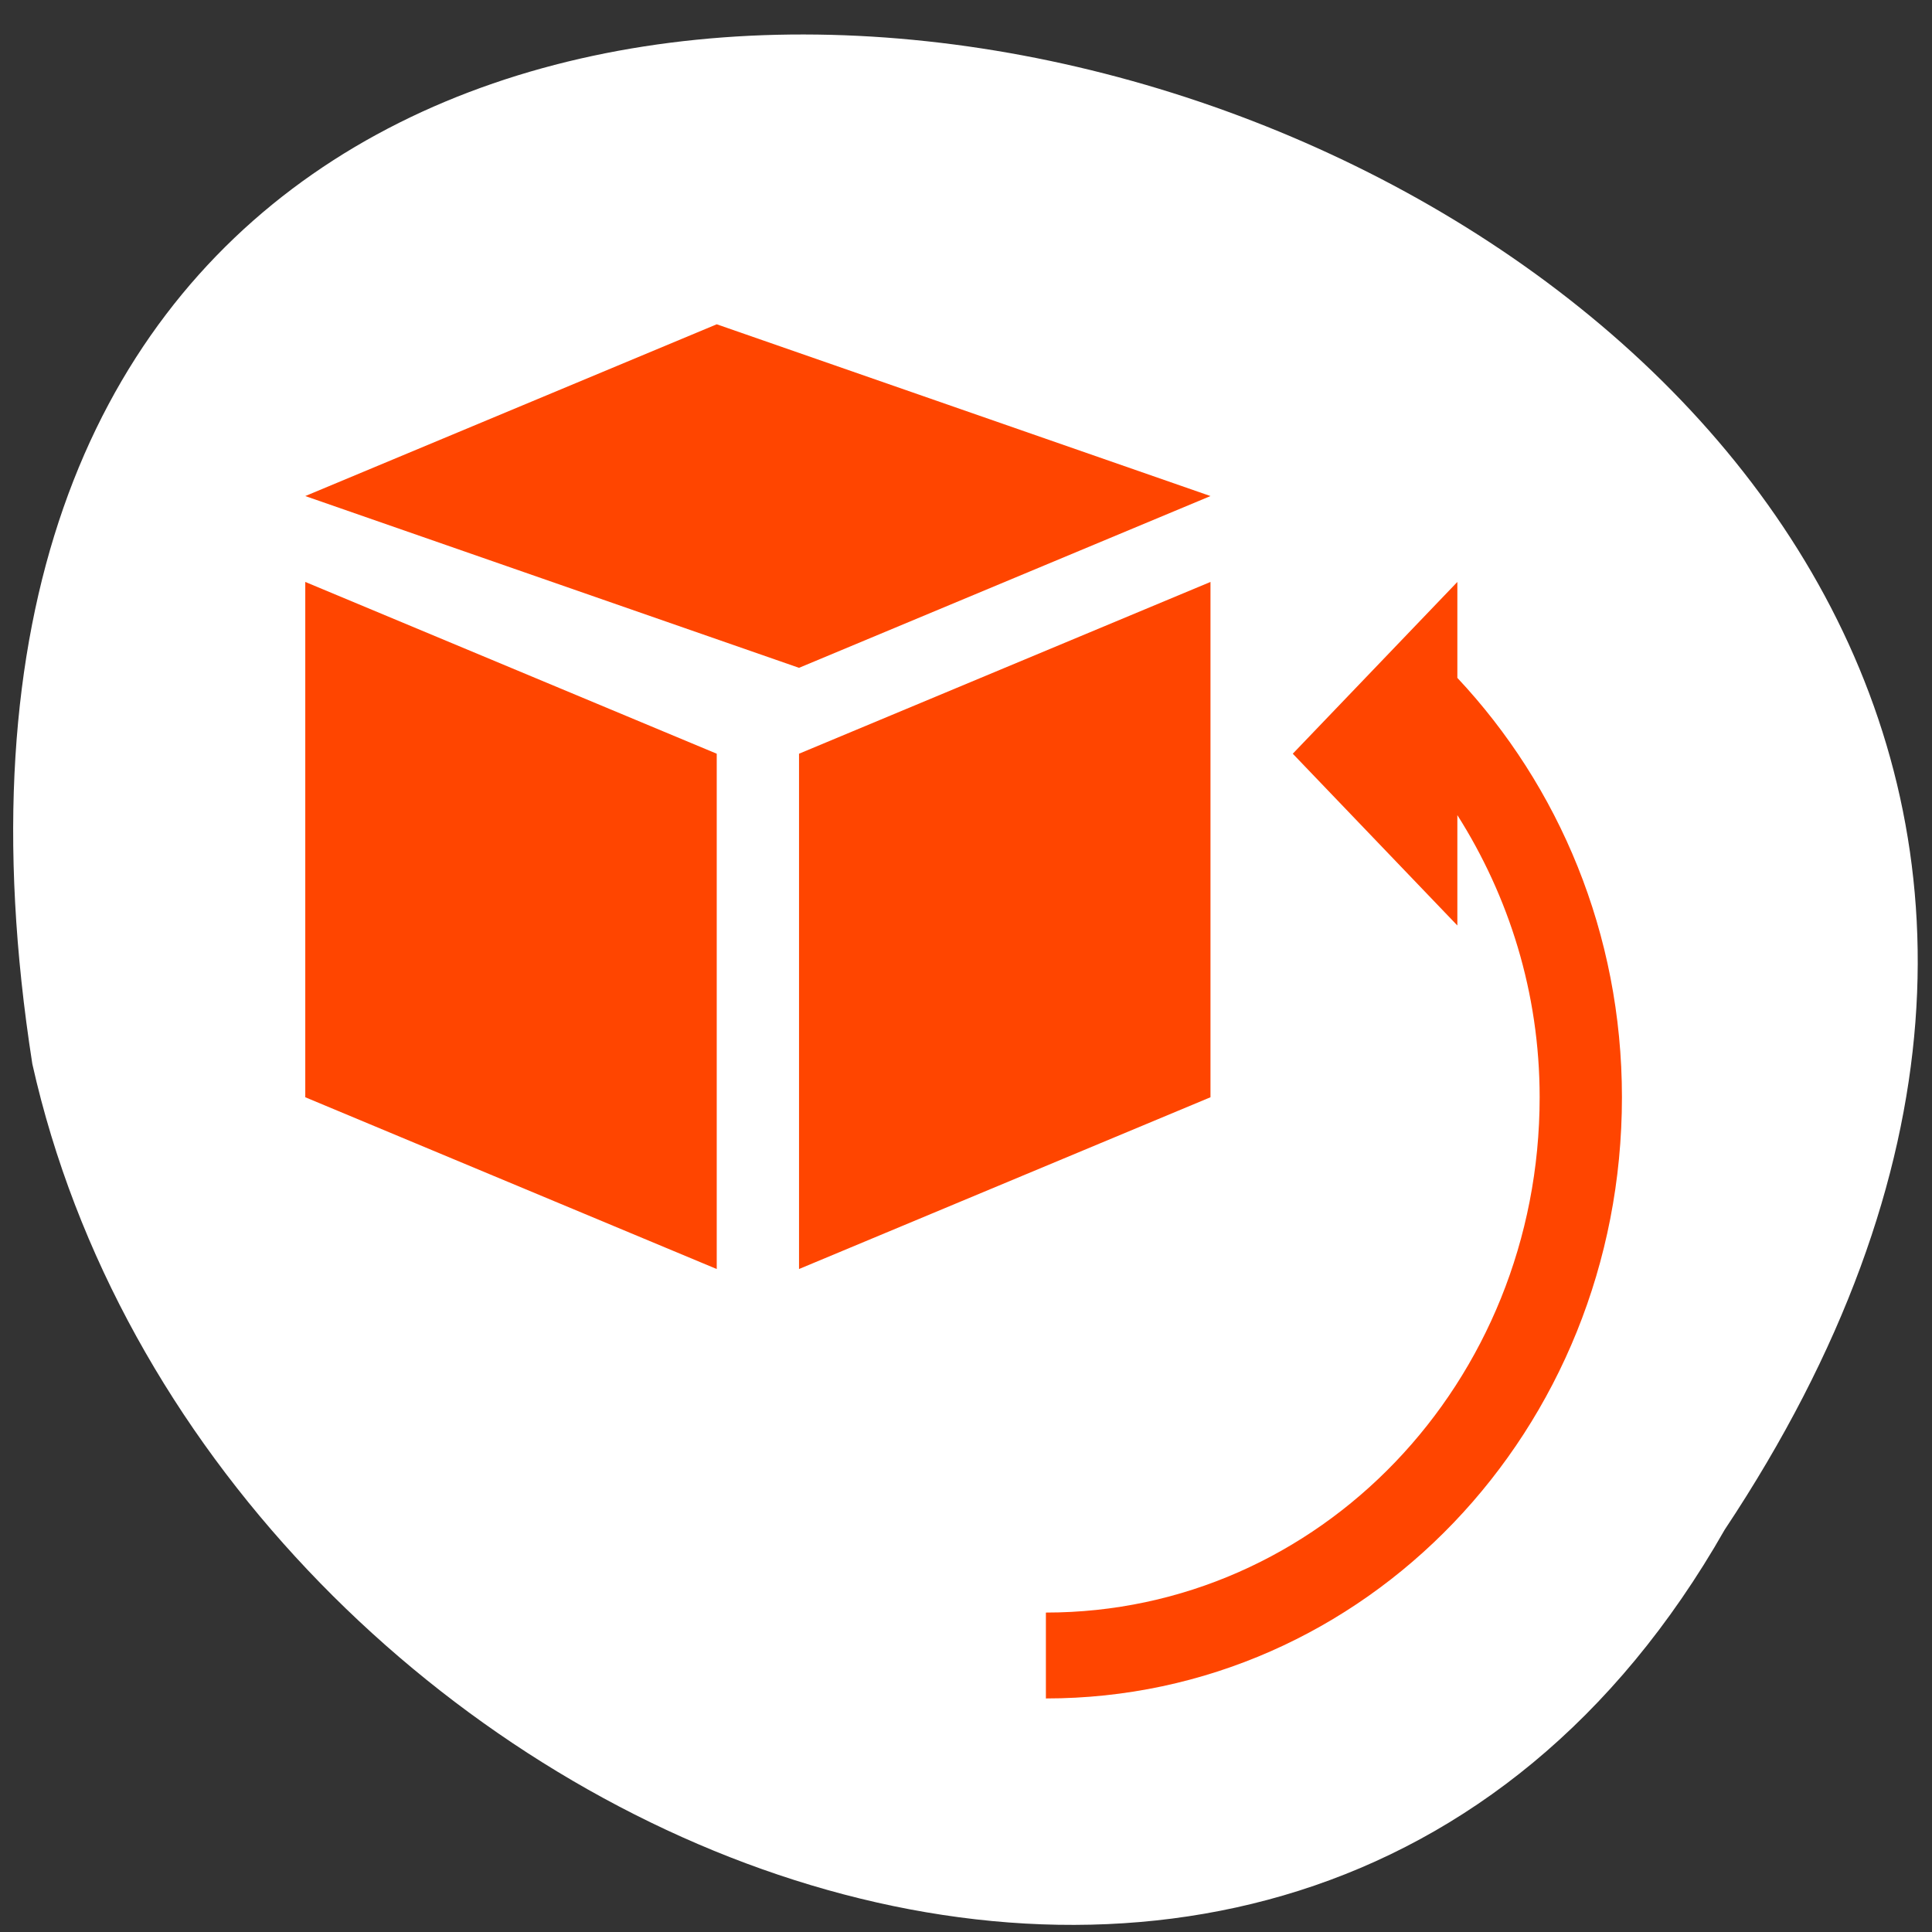 <svg xmlns="http://www.w3.org/2000/svg" viewBox="0 0 256 256"><rect x="0" y="0" width="256" height="256" fill="#333333" stroke="none"/><g transform="matrix(0 0.992 -0.992 0 1046.65 1.244)" style="fill:#dc143c;color:#000"><path d="m 203.08 824.72 c -192.48 -127.94 -302.85 263.69 -62.21 226.05 102.83 -23.02 165.24 -167.37 62.21 -226.05 z" style="fill:#ffffff"/><path transform="matrix(0 -10.992 11.472 0 7.646 1047.29)" d="m 8 3 l -5 2 l 6 2 l 5 -2 l -6 -2 z m -5 3 v 6 l 5 2 v -6 l -5 -2 z m 11 0 l -5 2 v 6 l 5 -2 v -6 z m 3 0 l -1 1 l -1 1 l 2 2 v -1.285 c 0.624 0.943 1 2.064 1 3.285 c 0 3.324 -2.676 6 -6 6 v 1 c 3.878 0 7 -3.122 7 -7 0 -1.909 -0.768 -3.624 -2 -4.883 v -1.117 z" style="fill:#ff4500"/></g></svg>